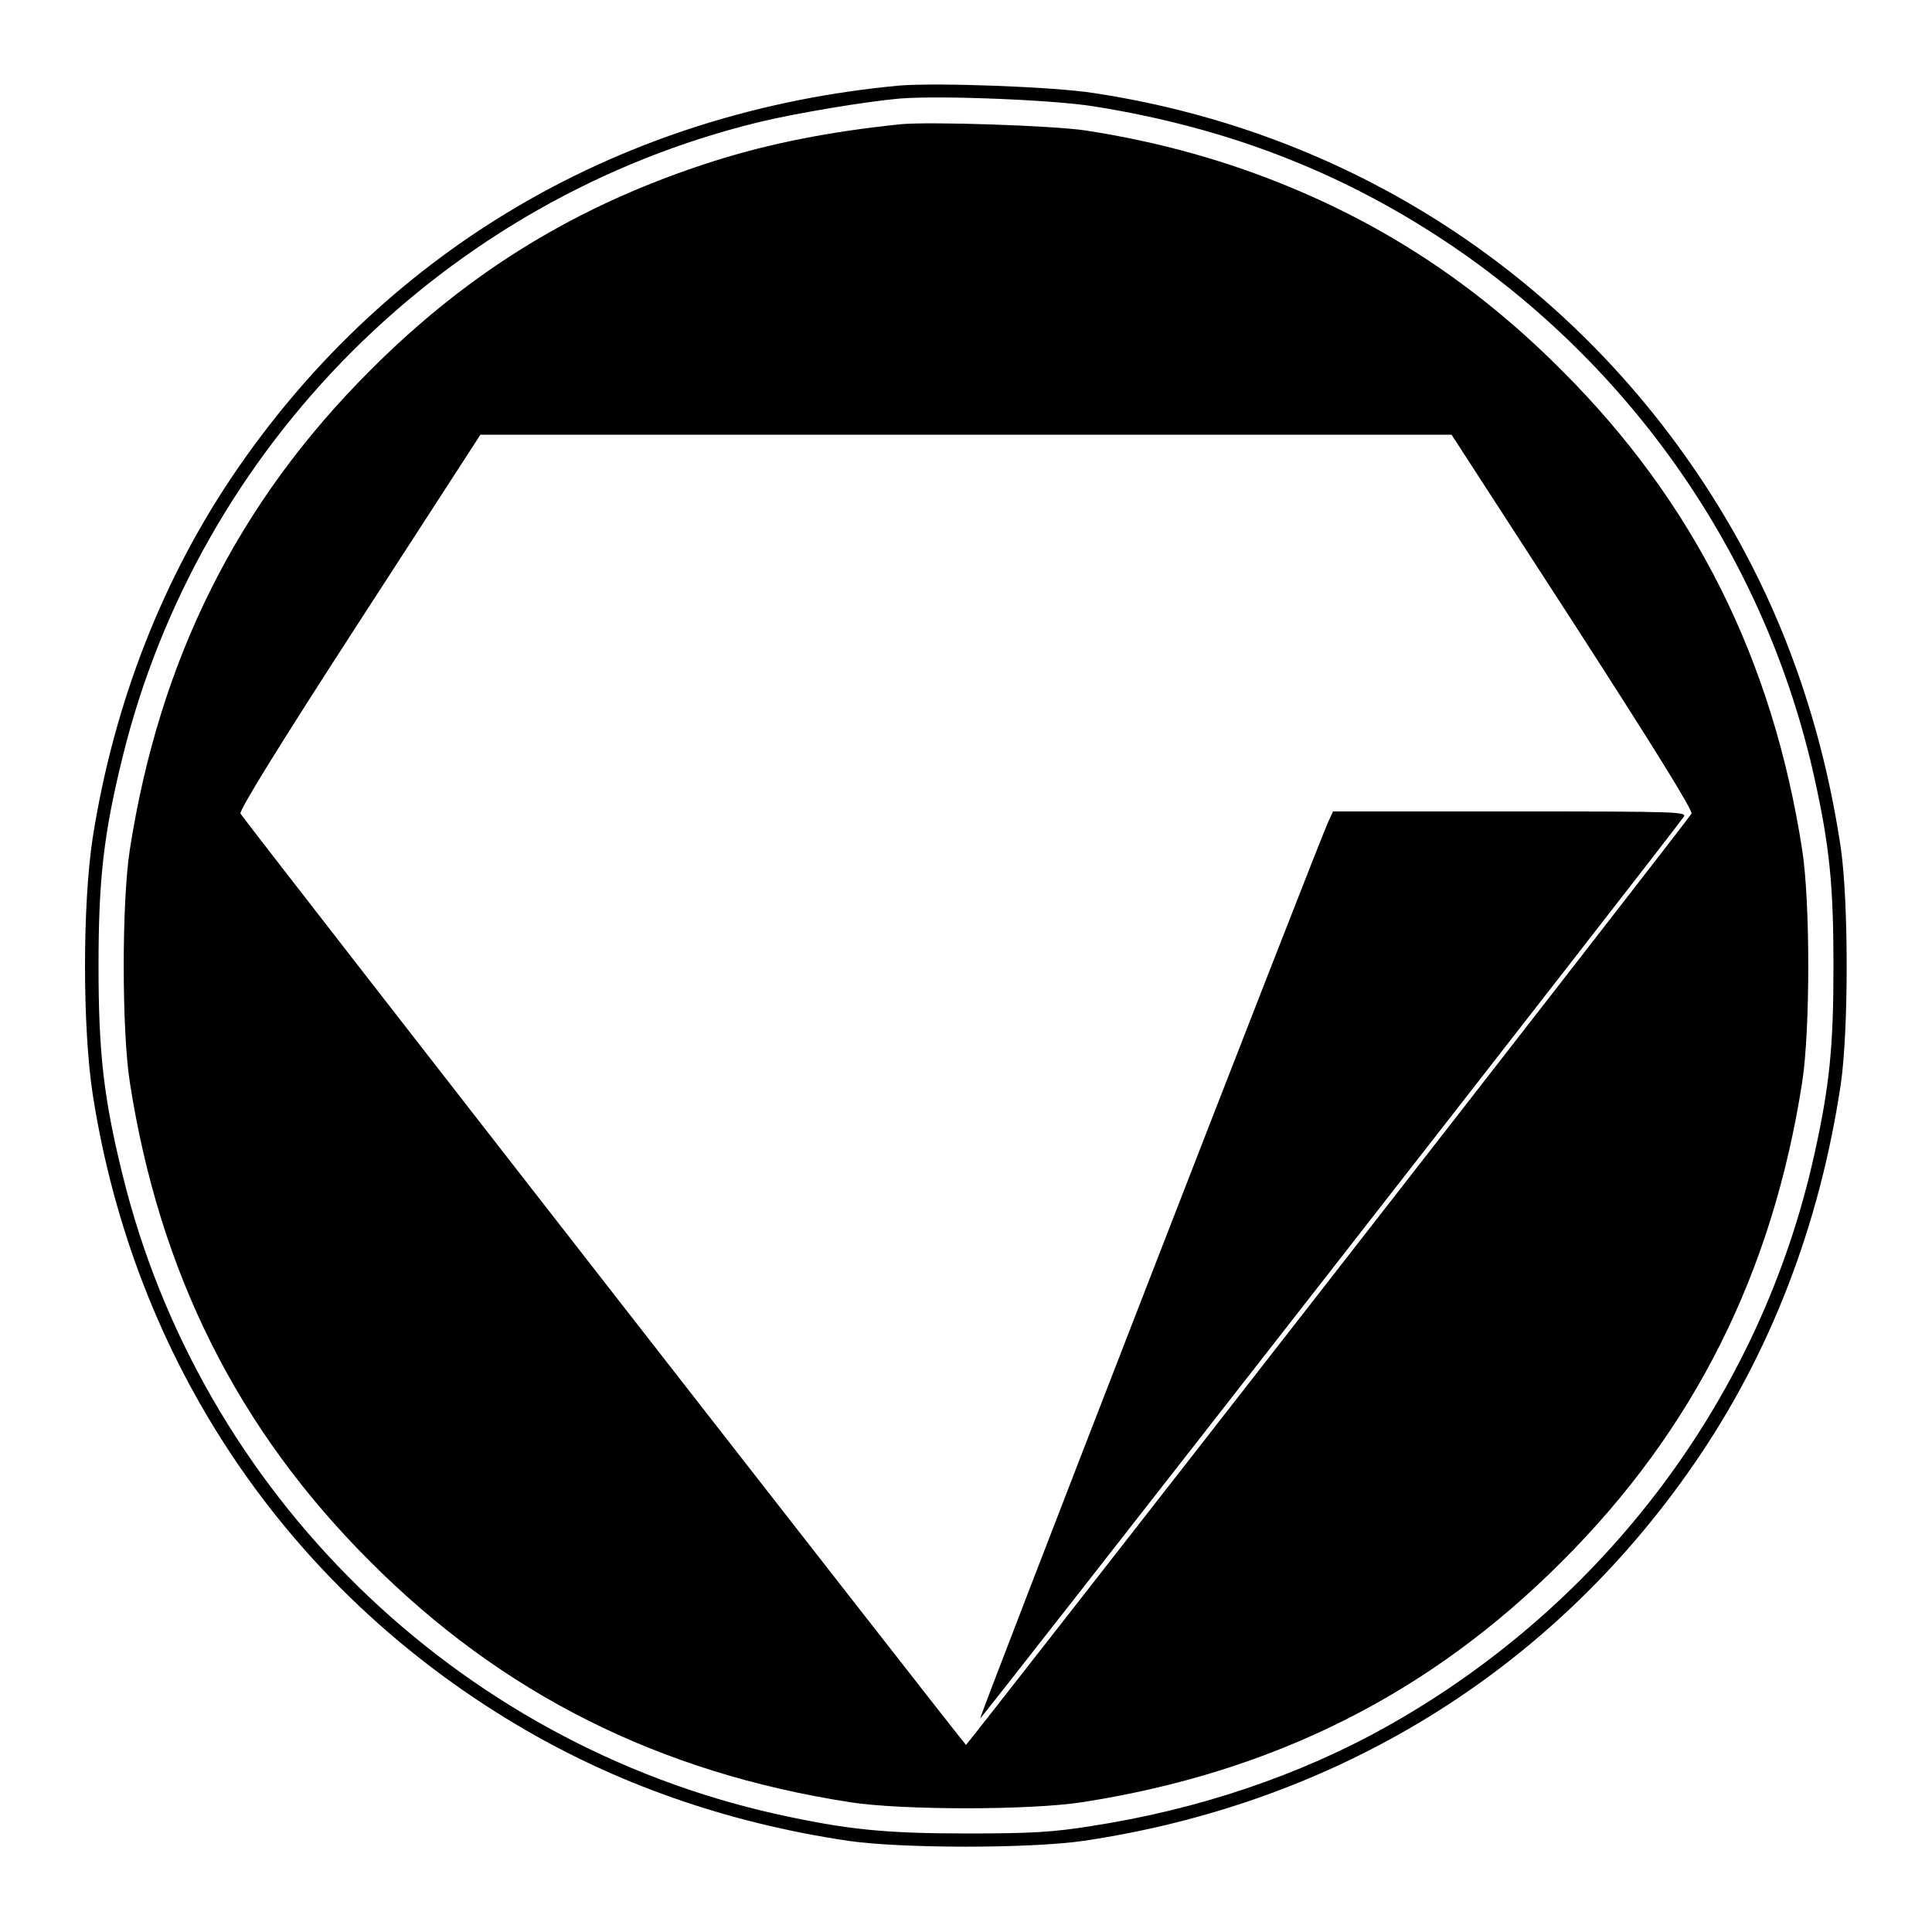 <?xml version="1.0" standalone="no"?>
<!DOCTYPE svg PUBLIC "-//W3C//DTD SVG 20010904//EN"
 "http://www.w3.org/TR/2001/REC-SVG-20010904/DTD/svg10.dtd">
<svg version="1.0" xmlns="http://www.w3.org/2000/svg"
 width="600pt" height="600pt" viewBox="0 0 600 600"
 preserveAspectRatio="xMidYMid meet">
<g transform="translate(0,600) scale(0.1,-0.1)"
fill="#000000" stroke="none">
<path d="M2790 5734 c-852 -80 -1578 -501 -2052 -1189 -231 -335 -384 -727
-450 -1146 -32 -208 -32 -590 0 -798 129 -828 600 -1530 1314 -1956 308 -184
655 -306 1033 -362 168 -24 562 -24 730 0 787 117 1454 528 1897 1172 236 342
390 742 455 1180 24 168 24 562 0 730 -56 378 -178 725 -362 1033 -427 714
-1133 1188 -1958 1313 -128 20 -494 33 -607 23z m605 -64 c423 -67 788 -210
1127 -442 566 -389 964 -975 1112 -1640 48 -216 60 -336 60 -588 0 -252 -12
-372 -60 -588 -166 -747 -648 -1392 -1324 -1772 -272 -153 -589 -260 -921
-311 -118 -19 -187 -23 -384 -23 -258 0 -375 12 -593 60 -996 222 -1790 998
-2032 1988 -58 236 -74 376 -74 646 0 270 16 410 74 646 237 969 1005 1737
1974 1974 114 28 336 65 441 74 125 10 473 -4 600 -24z"/>
<path d="M2795 5614 c-221 -23 -407 -60 -580 -115 -417 -133 -757 -340 -1065
-649 -411 -410 -655 -897 -747 -1490 -25 -162 -25 -558 0 -720 92 -593 336
-1080 747 -1490 410 -411 897 -655 1490 -747 162 -25 558 -25 720 0 593 92
1080 336 1490 747 411 410 655 897 747 1490 25 162 25 558 0 720 -92 593 -336
1080 -747 1490 -249 250 -520 433 -832 564 -205 86 -419 146 -648 181 -101 15
-485 28 -575 19z m2090 -1546 c251 -389 374 -587 368 -595 -25 -39 -2249
-2892 -2253 -2892 -4 0 -2228 2854 -2253 2892 -6 8 116 206 368 595 l377 582
1508 0 1508 0 377 -582z"/>
<path d="M4125 3448 c-29 -62 -1085 -2782 -1081 -2785 2 -3 2133 2727 2184
2799 13 17 -6 18 -538 18 l-550 0 -15 -32z"/>
</g>
</svg>
